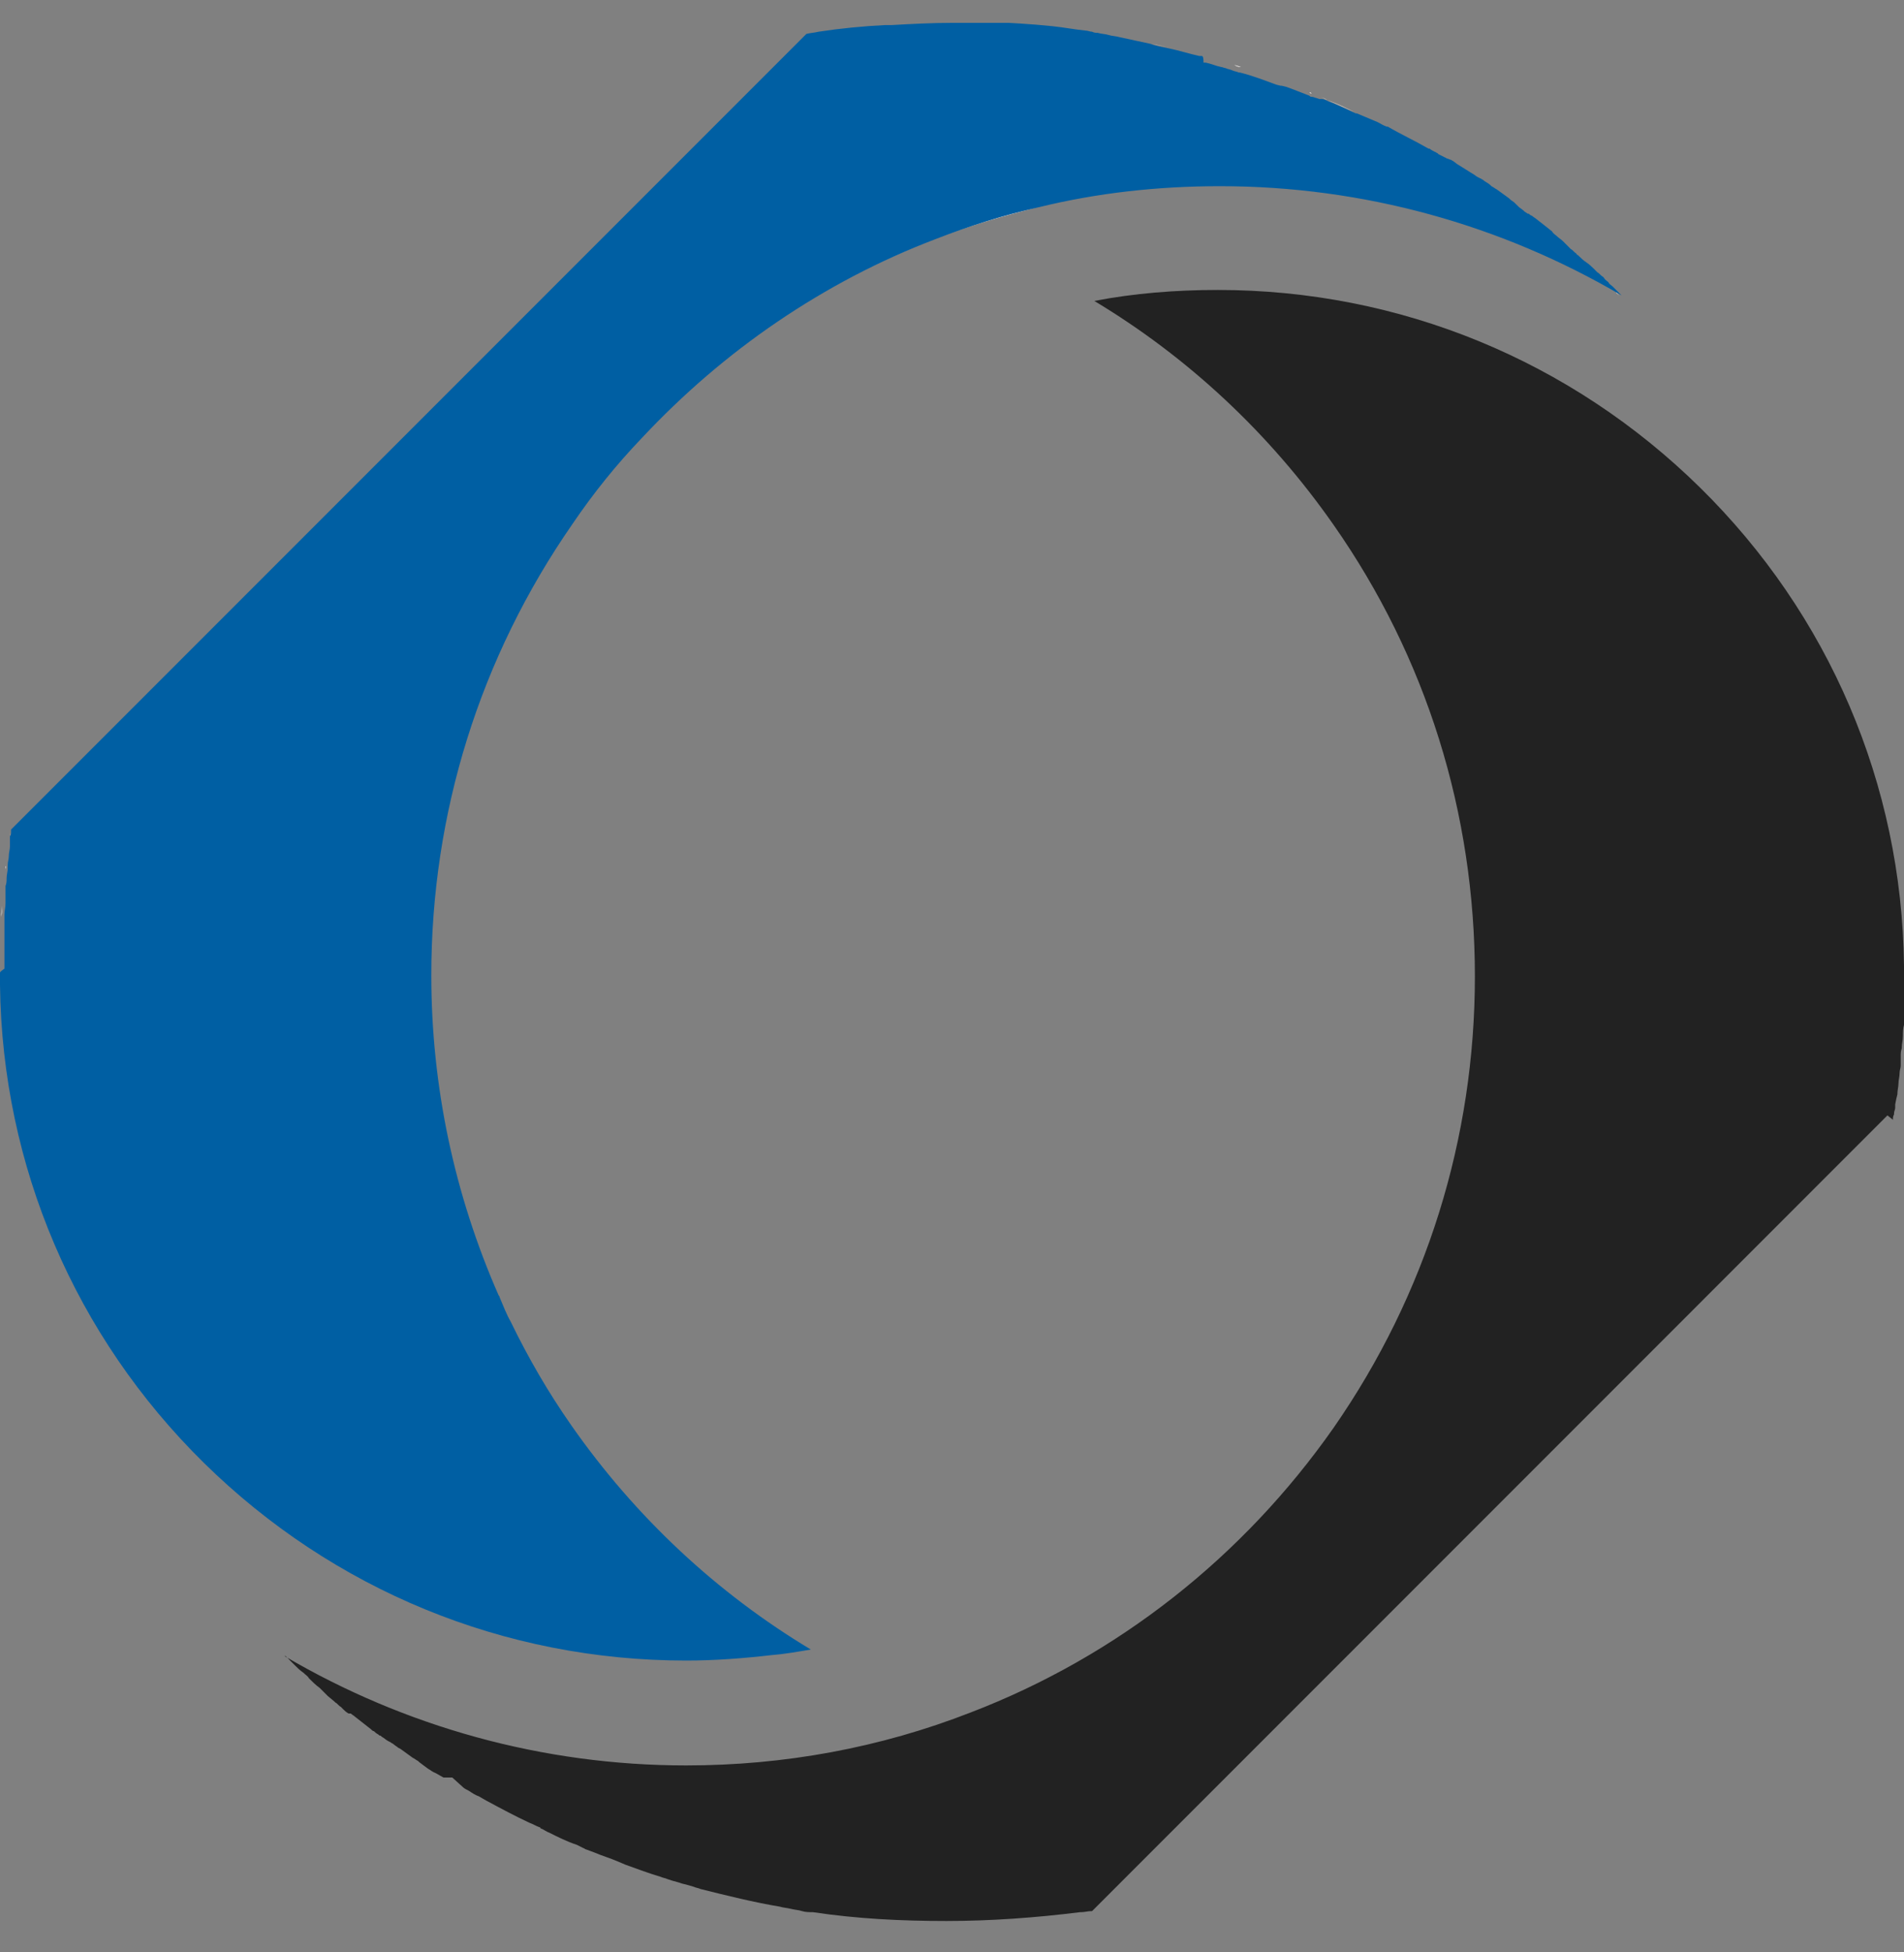 <svg width="40" height="41" viewBox="0 0 40 41" fill="none" xmlns="http://www.w3.org/2000/svg">
<rect x="0" y="0" width="40" height="41" fill="#808080" stroke="none"/>
<g clip-path="url(#clip0_17_67)">
<path d="M32.584 4.93C32.561 4.907 32.514 4.883 32.491 4.837C32.514 4.883 32.561 4.907 32.584 4.93Z" fill="#FFFAF7"/>
<path d="M32.144 4.582C32.26 4.675 32.375 4.768 32.491 4.837C32.375 4.768 32.26 4.675 32.144 4.582C32.12 4.559 32.074 4.536 32.051 4.513L32.005 4.489L32.051 4.513C32.074 4.536 32.12 4.559 32.144 4.582Z" fill="#FFFAF7"/>
<path d="M31.958 4.443L31.889 4.397L31.958 4.443Z" fill="#FFFAF7"/>
<path d="M31.703 4.258C31.727 4.281 31.727 4.281 31.75 4.304C31.75 4.281 31.727 4.281 31.703 4.258L31.657 4.235L31.703 4.258Z" fill="#FFFAF7"/>
<path d="M31.68 4.235C31.634 4.211 31.611 4.188 31.587 4.165C31.611 4.188 31.634 4.211 31.68 4.235Z" fill="#FFFAF7"/>
<path d="M31.263 3.956C31.217 3.933 31.194 3.91 31.147 3.887C31.194 3.91 31.24 3.933 31.263 3.956Z" fill="#FFFAF7"/>
<path d="M23.291 0.758C23.221 0.735 23.129 0.735 23.059 0.712C23.013 0.712 22.99 0.712 22.943 0.689C22.99 0.689 23.013 0.689 23.059 0.712C23.129 0.712 23.221 0.735 23.291 0.758Z" fill="#FFFAF7"/>
<path d="M28.459 2.357C28.25 2.265 28.065 2.172 27.88 2.102C28.088 2.172 28.273 2.265 28.459 2.357Z" fill="#FFFAF7"/>
<path d="M30.776 3.632C30.823 3.655 30.869 3.678 30.892 3.702C30.869 3.678 30.823 3.655 30.776 3.632Z" fill="#FFFAF7"/>
<path d="M26.072 1.407C26.026 1.384 25.979 1.384 25.933 1.361C25.887 1.338 25.84 1.338 25.794 1.315C25.84 1.338 25.887 1.338 25.933 1.361C25.956 1.384 26.002 1.407 26.072 1.407Z" fill="#FFFAF7"/>
<path d="M25.307 1.199C25.284 1.175 25.261 1.175 25.238 1.175H25.214H25.238C25.261 1.175 25.284 1.175 25.307 1.199Z" fill="#FFFAF7"/>
<path d="M27.74 2.033C27.81 2.056 27.856 2.079 27.88 2.102C27.833 2.079 27.81 2.056 27.74 2.033Z" fill="#FFFAF7"/>
<path d="M30.267 3.308L30.359 3.377C30.429 3.423 30.498 3.447 30.545 3.493C30.475 3.447 30.429 3.423 30.359 3.377L30.267 3.308C30.243 3.308 30.243 3.284 30.22 3.284C30.243 3.308 30.243 3.308 30.267 3.308Z" fill="#FFFAF7"/>
<path d="M32.746 5.069C32.7 5.022 32.654 4.999 32.607 4.953C32.654 4.999 32.7 5.022 32.746 5.069Z" fill="#FFFAF7"/>
<path d="M29.988 3.145C30.035 3.168 30.081 3.192 30.128 3.215C30.081 3.192 30.035 3.168 29.988 3.145L29.965 3.122C29.942 3.122 29.942 3.099 29.919 3.099C29.942 3.099 29.942 3.122 29.965 3.122L29.988 3.145Z" fill="#FFFAF7"/>
<path d="M28.505 2.381L28.667 2.473C28.737 2.496 28.806 2.543 28.853 2.566C28.783 2.543 28.714 2.496 28.667 2.473L28.505 2.381C28.505 2.357 28.505 2.381 28.505 2.381C28.505 2.381 28.505 2.357 28.505 2.381Z" fill="#FFFAF7"/>
<path d="M27.022 1.755C27.161 1.801 27.323 1.871 27.509 1.94C27.532 1.94 27.532 1.94 27.555 1.963C27.532 1.963 27.532 1.963 27.509 1.94C27.323 1.871 27.161 1.801 27.022 1.755L26.929 1.732H26.906H26.929L27.022 1.755Z" fill="#FFFAF7"/>
<path d="M0.209 17.583C0.209 17.56 0.209 17.514 0.232 17.491V17.468V17.491C0.209 17.514 0.209 17.537 0.209 17.583Z" fill="#FFFAF7"/>
<path d="M0.116 18.255C0.116 18.232 0.116 18.209 0.116 18.186C0.139 18.209 0.116 18.232 0.116 18.255Z" fill="#FFFAF7"/>
<path d="M0.046 19.02V18.997C0.046 18.997 0.046 18.997 0.046 19.02C0.046 19.09 0.023 19.182 0.023 19.252C0.046 19.159 0.046 19.09 0.046 19.02Z" fill="#FFFAF7"/>
<path d="M10.452 27.201C10.452 27.224 10.475 27.247 10.475 27.247C10.452 27.247 10.452 27.224 10.452 27.201Z" fill="#FFFAF7"/>
<path d="M20.742 0.503C21.182 0.527 21.645 0.55 22.086 0.596C21.645 0.55 21.205 0.503 20.742 0.503Z" fill="#FFFAF7"/>
<path d="M24.195 0.921C24.334 0.944 24.45 0.967 24.566 1.013C24.45 0.967 24.311 0.944 24.195 0.921Z" fill="#FFFAF7"/>
<path d="M28.899 2.566C29.2 2.705 29.479 2.867 29.757 3.029C29.479 2.867 29.2 2.705 28.899 2.566Z" fill="#FFFAF7"/>
<path d="M33.024 5.301C32.978 5.277 32.955 5.231 32.908 5.208L32.839 5.138L32.908 5.208C32.955 5.231 33.001 5.277 33.024 5.301Z" fill="#FFFAF7"/>
<path d="M13.465 9.194C15.18 7.363 17.265 5.926 19.629 5.023C20.348 4.744 21.066 4.513 21.808 4.35C21.066 4.536 20.348 4.744 19.629 5.023C17.242 5.95 15.156 7.363 13.465 9.194Z" fill="#FFFAF7"/>
<path d="M17.01 34.663C15.041 33.481 13.326 31.882 11.982 29.959C11.495 29.264 11.078 28.545 10.707 27.78C11.078 28.522 11.495 29.264 11.982 29.959C13.326 31.859 15.041 33.458 17.01 34.663Z" fill="#FFFAF7"/>
<path d="M4.287 30.747C1.576 28.058 0.07 24.489 0 20.689V20.642V20.573C0 20.55 0 20.527 0 20.527C0 20.55 0 20.573 0 20.573C0 20.596 0 20.619 0 20.642V20.689C0.07 24.489 1.576 28.058 4.287 30.747C6.999 33.412 10.591 34.895 14.415 34.895C15.017 34.895 15.62 34.849 16.223 34.779C15.62 34.849 15.017 34.895 14.415 34.895C10.591 34.895 6.999 33.412 4.287 30.747Z" fill="#FFFAF7"/>
<path d="M33.465 5.695C33.511 5.741 33.534 5.764 33.581 5.787C33.557 5.764 33.511 5.741 33.465 5.695L33.418 5.648L33.395 5.625L33.418 5.648L33.465 5.695Z" fill="#FFFAF7"/>
<path d="M34.021 6.204C33.998 6.181 33.974 6.158 33.951 6.135C33.928 6.112 33.882 6.065 33.859 6.042C33.882 6.065 33.928 6.112 33.951 6.135C33.951 6.158 33.998 6.181 34.021 6.204Z" fill="#FFFAF7"/>
<path d="M33.72 5.926C33.696 5.903 33.65 5.88 33.627 5.834C33.65 5.857 33.673 5.903 33.72 5.926Z" fill="#FFFAF7"/>
<path d="M0.232 17.421V17.468C0.232 17.491 0.232 17.537 0.209 17.56V17.583C0.209 17.607 0.209 17.63 0.209 17.653V17.699V17.722V17.746V17.769C0.209 17.838 0.185 17.908 0.185 17.977C0.185 18.047 0.162 18.093 0.162 18.163C0.162 18.186 0.162 18.209 0.162 18.232C0.162 18.302 0.139 18.371 0.139 18.441C0.139 18.487 0.139 18.557 0.116 18.603V18.649C0.116 18.673 0.116 18.696 0.116 18.719C0.116 18.742 0.116 18.765 0.116 18.788C0.116 18.812 0.116 18.812 0.116 18.835C0.116 18.858 0.116 18.858 0.116 18.881C0.116 18.904 0.116 18.927 0.116 18.951V18.974C0.116 19.043 0.093 19.136 0.093 19.206C0.093 19.252 0.093 19.275 0.093 19.322C0.093 19.368 0.093 19.391 0.093 19.437C0.093 19.437 0.093 19.437 0.093 19.46V19.484V19.507V19.53C0.093 19.576 0.093 19.623 0.093 19.669C0.093 19.692 0.093 19.715 0.093 19.715C0.093 19.808 0.093 19.878 0.093 19.947C0.093 19.97 0.093 19.97 0.093 19.994V20.017C0.093 20.086 0.093 20.156 0.093 20.202V20.248V20.272V20.341C0 20.411 0 20.411 0 20.434C0 20.457 0 20.457 0 20.48C0 20.503 0 20.503 0 20.527C0 20.55 0 20.573 0 20.573V20.642V20.689C0.046 24.489 1.576 28.058 4.287 30.724C6.999 33.389 10.591 34.872 14.415 34.872C15.017 34.872 15.62 34.825 16.223 34.756C16.501 34.733 16.756 34.687 17.034 34.64C15.064 33.458 13.349 31.859 12.005 29.936C11.518 29.24 11.101 28.522 10.73 27.757C10.637 27.595 10.568 27.41 10.498 27.247C10.498 27.224 10.475 27.201 10.475 27.201C9.548 25.092 9.061 22.821 9.061 20.48C9.061 17.073 10.081 13.806 12.028 11.002C12.468 10.353 12.955 9.75 13.488 9.194C15.203 7.363 17.288 5.926 19.652 5.022C20.371 4.744 21.089 4.513 21.831 4.35C23.059 4.049 24.334 3.91 25.631 3.91C28.644 3.91 31.541 4.721 34.067 6.204C34.044 6.181 34.021 6.158 33.998 6.135C33.974 6.112 33.928 6.065 33.905 6.042L33.882 6.019C33.859 5.996 33.812 5.973 33.789 5.926C33.766 5.903 33.72 5.88 33.696 5.834C33.696 5.834 33.696 5.834 33.673 5.81C33.627 5.787 33.604 5.741 33.557 5.718L33.511 5.671L33.488 5.648C33.441 5.602 33.395 5.556 33.326 5.509C33.256 5.463 33.21 5.416 33.163 5.37C33.14 5.347 33.117 5.347 33.117 5.324C33.071 5.301 33.047 5.254 33.001 5.231L32.932 5.162L32.885 5.115L32.862 5.092L32.839 5.069C32.793 5.022 32.746 4.999 32.7 4.953C32.677 4.93 32.63 4.907 32.607 4.86C32.491 4.768 32.375 4.675 32.283 4.605C32.26 4.582 32.213 4.559 32.19 4.536L32.144 4.513L32.12 4.489C32.12 4.489 32.12 4.489 32.097 4.489L32.028 4.443L32.005 4.42L31.912 4.35L31.889 4.327C31.866 4.304 31.866 4.304 31.842 4.281L31.819 4.258C31.796 4.235 31.75 4.211 31.727 4.188L31.703 4.165C31.611 4.096 31.541 4.049 31.448 3.98C31.402 3.956 31.379 3.933 31.333 3.91L31.309 3.887C31.263 3.841 31.194 3.817 31.147 3.771C31.124 3.771 31.124 3.748 31.101 3.748C31.055 3.725 31.008 3.702 30.985 3.678C30.915 3.632 30.869 3.609 30.799 3.562C30.73 3.516 30.684 3.493 30.614 3.447L30.521 3.377C30.498 3.377 30.498 3.354 30.475 3.354C30.452 3.354 30.429 3.331 30.406 3.331C30.382 3.331 30.382 3.308 30.359 3.308C30.313 3.284 30.267 3.261 30.22 3.238L30.197 3.215C30.174 3.215 30.174 3.192 30.151 3.192C30.104 3.168 30.058 3.145 30.035 3.122C30.035 3.122 30.035 3.122 30.012 3.122C29.733 2.96 29.432 2.821 29.154 2.659H29.131C29.061 2.635 28.992 2.589 28.945 2.566L28.505 2.381C28.505 2.381 28.505 2.381 28.482 2.381C28.273 2.288 28.088 2.195 27.903 2.126C27.856 2.102 27.81 2.079 27.764 2.079H27.74H27.717L27.648 2.056C27.625 2.056 27.601 2.033 27.555 2.033C27.532 2.033 27.532 2.033 27.509 2.01C27.323 1.94 27.161 1.871 27.022 1.824L26.929 1.801H26.906L26.813 1.778C26.558 1.685 26.327 1.593 26.049 1.523C26.049 1.523 26.049 1.523 26.026 1.523C25.979 1.5 25.933 1.5 25.886 1.477C25.84 1.454 25.794 1.454 25.747 1.43C25.724 1.43 25.678 1.407 25.655 1.407C25.539 1.384 25.446 1.338 25.33 1.315C25.307 1.315 25.307 1.315 25.284 1.315C25.284 1.175 25.261 1.175 25.238 1.175H25.214H25.191C24.983 1.129 24.774 1.06 24.542 1.013C24.426 0.99 24.287 0.967 24.172 0.921C23.963 0.874 23.731 0.828 23.523 0.781C23.453 0.758 23.36 0.758 23.291 0.735C23.221 0.712 23.129 0.712 23.059 0.689C23.013 0.689 22.99 0.689 22.943 0.666C22.897 0.666 22.851 0.642 22.804 0.642C22.572 0.619 22.341 0.573 22.109 0.55C21.669 0.503 21.205 0.48 20.765 0.457C20.51 0.48 20.255 0.48 20 0.48C19.583 0.48 19.142 0.503 18.725 0.527C18.679 0.527 18.633 0.527 18.586 0.527C18.123 0.55 17.659 0.596 17.196 0.666C17.103 0.689 17.034 0.689 16.941 0.712L0.232 17.421Z" fill="#005FA3"/>
<path d="M39.768 23.516V23.493C39.768 23.47 39.768 23.447 39.791 23.4V23.377C39.791 23.331 39.815 23.308 39.815 23.261V23.238V23.215C39.815 23.192 39.815 23.192 39.815 23.192L39.838 23.076L39.861 22.983C39.861 22.89 39.884 22.821 39.884 22.751C39.884 22.682 39.907 22.612 39.907 22.543C39.907 22.473 39.931 22.427 39.931 22.381V22.334C39.931 22.288 39.931 22.265 39.931 22.218V22.195V22.172C39.931 22.126 39.931 22.079 39.954 22.01V21.987C39.954 21.917 39.977 21.848 39.977 21.755C39.977 21.685 39.977 21.593 40 21.523V21.5V21.477V21.454C40 21.384 40 21.314 40 21.268C40 21.175 40 21.106 40 21.013V20.967C40 20.897 40 20.851 40 20.782V20.642C40 20.596 40 20.55 40 20.48C40 20.434 40 20.364 40 20.318V20.272C39.954 16.471 38.424 12.902 35.713 10.237C33.001 7.572 29.409 6.089 25.585 6.089C24.704 6.089 23.824 6.158 22.99 6.32C24.959 7.502 26.674 9.101 28.018 11.025C29.965 13.806 30.985 17.073 30.985 20.503C30.985 23.91 29.965 27.178 28.018 29.982C26.118 32.693 23.476 34.779 20.394 35.961C18.494 36.703 16.477 37.074 14.415 37.074C11.402 37.074 8.505 36.262 5.979 34.779H6.002C6.025 34.802 6.025 34.802 6.049 34.825L6.095 34.872C6.118 34.895 6.165 34.941 6.188 34.965C6.234 35.011 6.304 35.081 6.373 35.127C6.419 35.173 6.466 35.196 6.489 35.243C6.559 35.312 6.628 35.382 6.721 35.451C6.767 35.498 6.813 35.544 6.86 35.59L6.883 35.614L7.022 35.729L7.045 35.752C7.092 35.776 7.115 35.822 7.161 35.845L7.184 35.868L7.207 35.892C7.231 35.915 7.277 35.961 7.323 35.984H7.346H7.37C7.393 36.007 7.439 36.031 7.462 36.054C7.578 36.147 7.671 36.216 7.787 36.309C7.81 36.332 7.833 36.355 7.856 36.355C7.879 36.378 7.903 36.401 7.949 36.425C7.972 36.448 7.972 36.448 7.995 36.448L8.019 36.471C8.065 36.494 8.111 36.541 8.158 36.564L8.204 36.587C8.227 36.61 8.25 36.61 8.273 36.633C8.297 36.656 8.343 36.679 8.366 36.703L8.412 36.726C8.505 36.795 8.575 36.842 8.667 36.911C8.714 36.934 8.737 36.958 8.783 36.981L8.806 37.004L8.899 37.074L8.992 37.143C9.038 37.166 9.085 37.212 9.154 37.236C9.2 37.259 9.27 37.305 9.316 37.328H9.502L9.733 37.537C9.757 37.56 9.803 37.583 9.849 37.606C9.919 37.653 9.988 37.699 10.058 37.722C10.104 37.746 10.174 37.792 10.22 37.815C10.521 37.977 10.823 38.139 11.124 38.279C11.194 38.302 11.263 38.348 11.332 38.371C11.332 38.371 11.356 38.371 11.356 38.395C11.425 38.418 11.472 38.464 11.541 38.487C11.726 38.58 11.912 38.673 12.12 38.742C12.167 38.765 12.213 38.788 12.259 38.812C12.283 38.812 12.283 38.835 12.306 38.835C12.375 38.858 12.422 38.881 12.491 38.904C12.653 38.974 12.816 39.02 12.978 39.09C13.024 39.113 13.094 39.136 13.14 39.159C13.395 39.252 13.65 39.345 13.882 39.414C13.928 39.437 13.975 39.437 14.021 39.461C14.09 39.484 14.16 39.507 14.253 39.53L14.322 39.553C14.415 39.576 14.508 39.6 14.577 39.623C14.623 39.646 14.67 39.646 14.716 39.669C15.272 39.808 15.829 39.947 16.385 40.04C16.454 40.063 16.524 40.063 16.616 40.086C16.709 40.109 16.779 40.109 16.848 40.133C16.918 40.156 17.01 40.156 17.08 40.156C18.007 40.295 18.934 40.341 19.884 40.341C20.811 40.341 21.761 40.272 22.688 40.156H22.712C22.781 40.156 22.851 40.133 22.943 40.133L39.652 23.423C39.768 23.516 39.768 23.516 39.768 23.516Z" fill="#222222"/>
</g>
<defs>
<clipPath id="clip0_17_67">
<rect width="40" height="40" fill="white" transform="translate(0 0.48)"/>
</clipPath>
</defs>
</svg>
